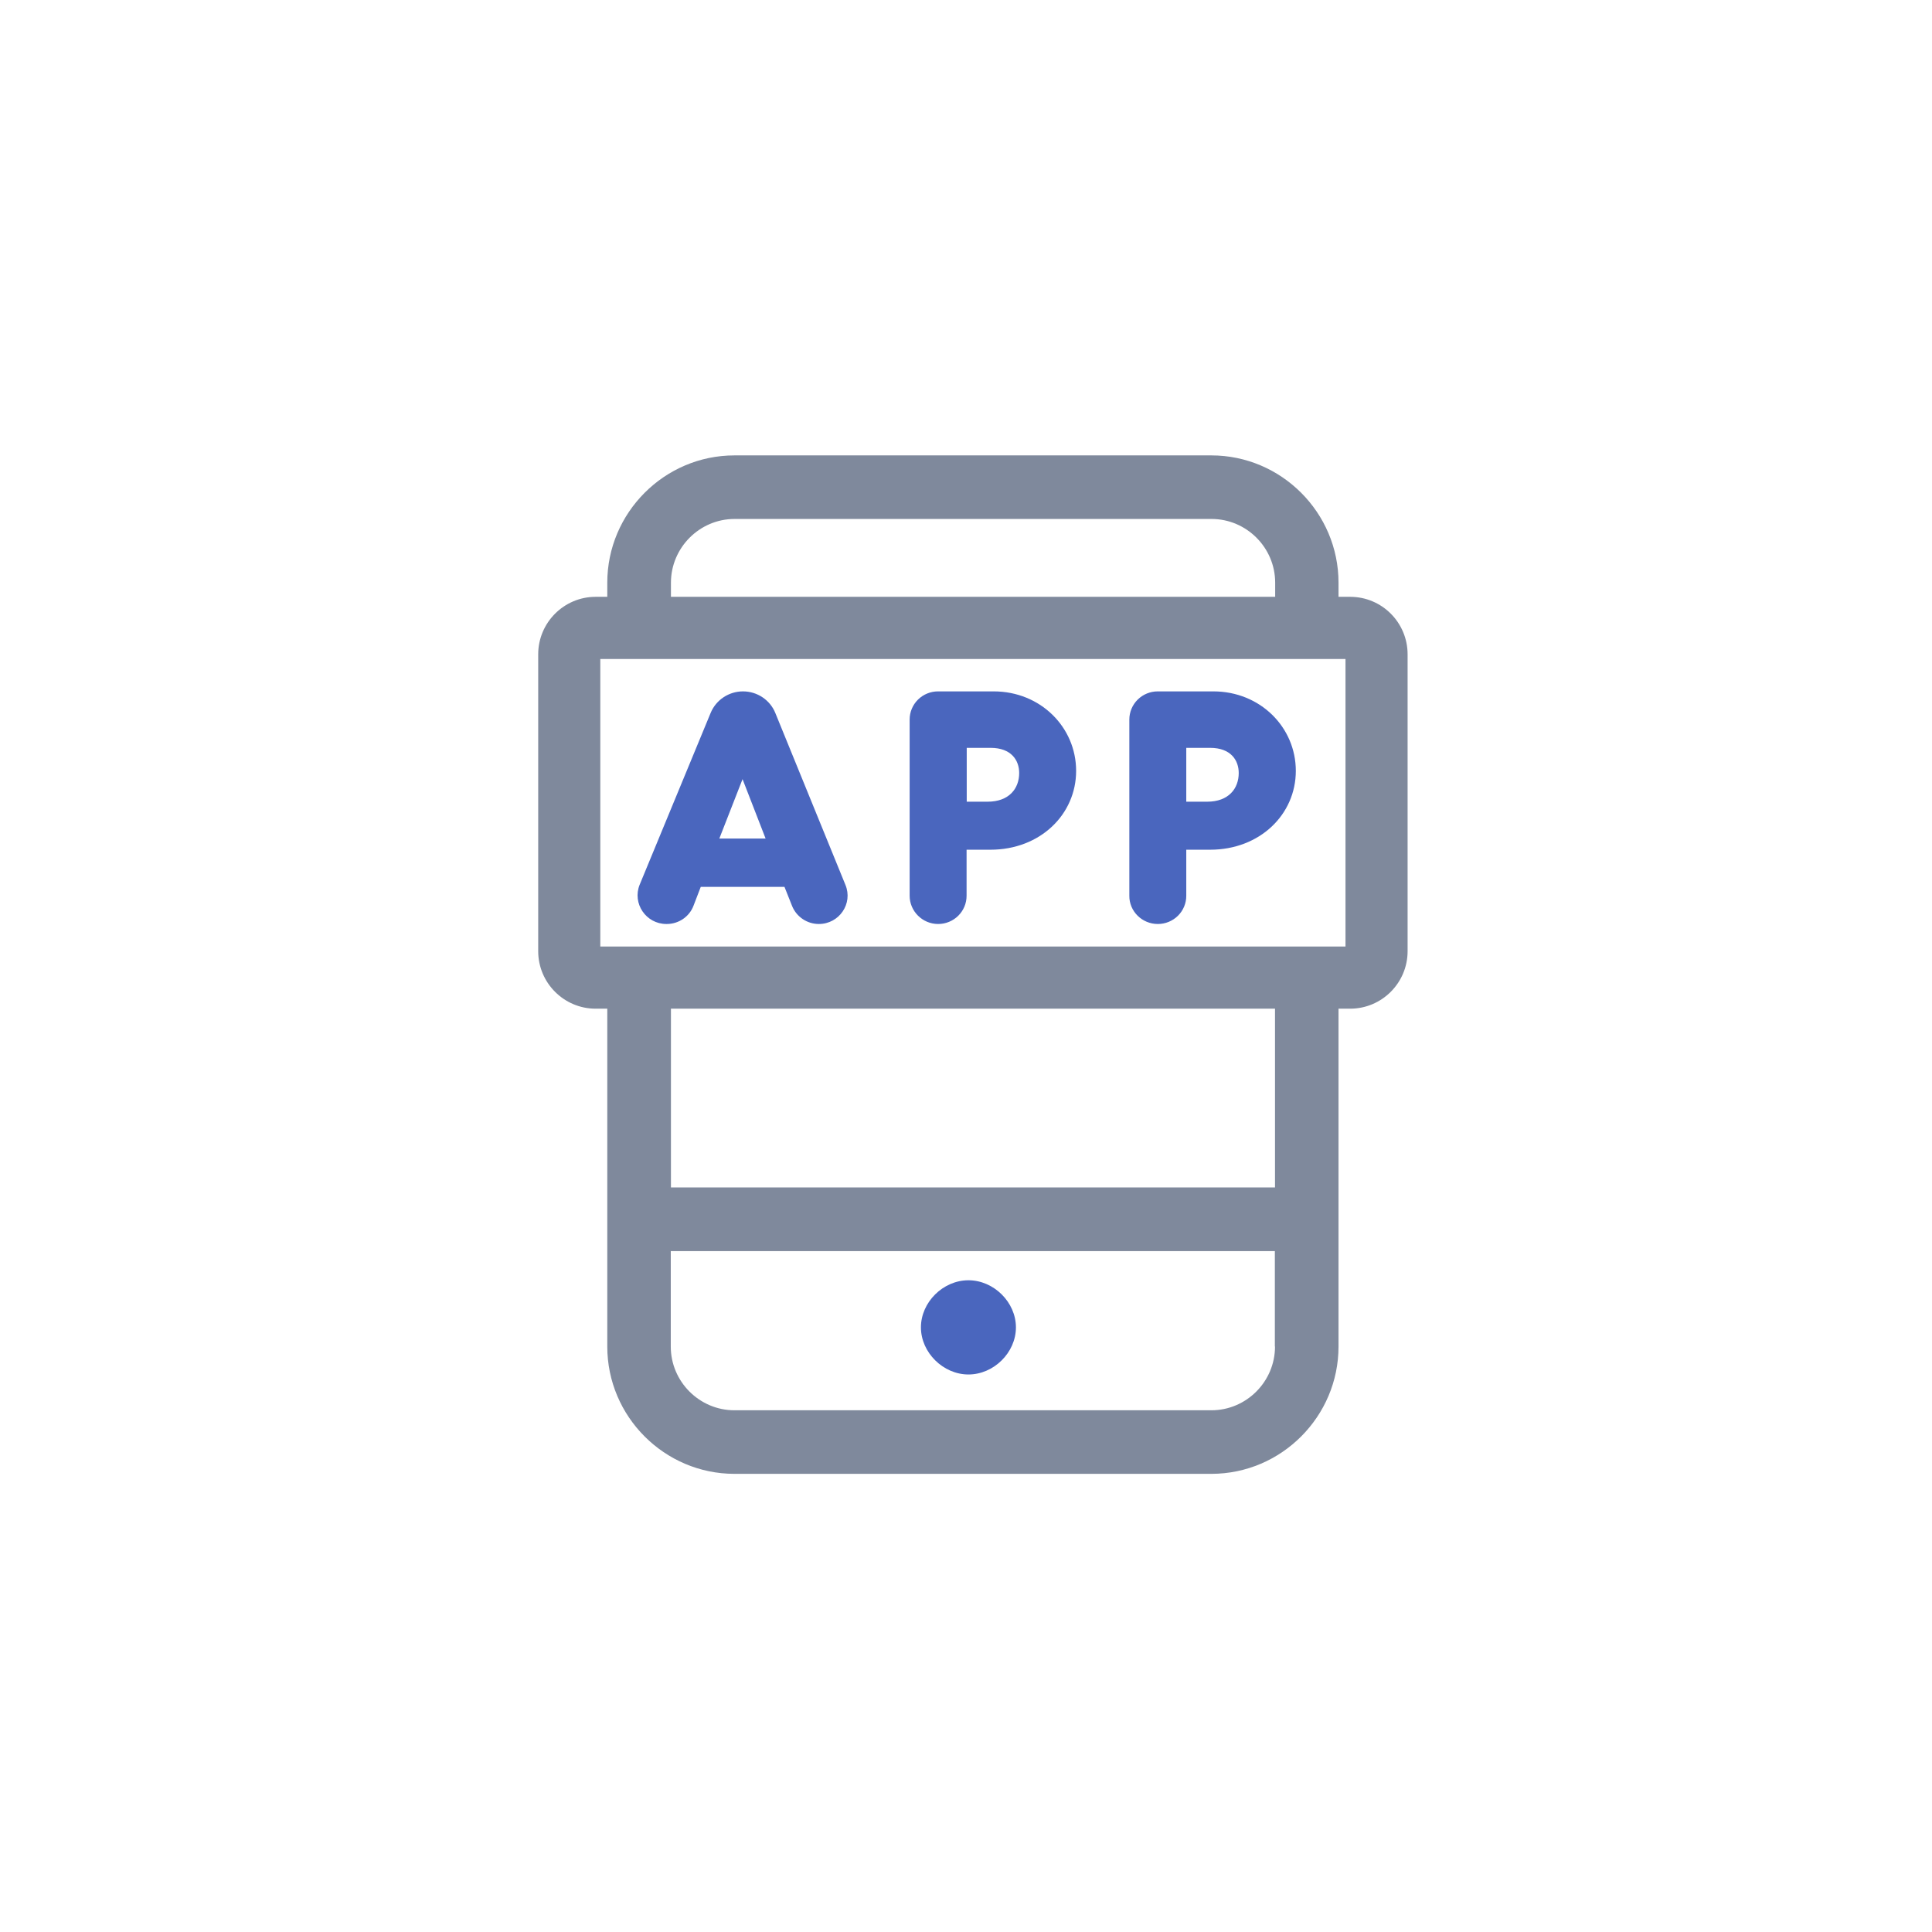 <?xml version="1.0" encoding="UTF-8"?>
<svg width="140px" height="140px" viewBox="0 0 140 140" version="1.1" xmlns="http://www.w3.org/2000/svg" xmlns:xlink="http://www.w3.org/1999/xlink">
    <title>icon_APP信息_off</title>
    <g id="icon_APP信息_off" stroke="none" stroke-width="1" fill="none" fill-rule="evenodd">
        <rect id="矩形备份-11" fill="#FFFFFF" opacity="0" x="0" y="0" width="140" height="140"></rect>
        <g id="编组" transform="translate(39, 33)" fill-rule="nonzero">
            <path d="M58.837,10.248 L57.994,10.248 L57.994,9.224 C57.994,4.144 53.842,0 48.78,0 L14.22,0 C9.146,0 5.006,4.156 5.006,9.224 L5.006,10.248 L4.162,10.248 C1.868,10.248 0,12.118 0,14.415 L0,35.926 C0,38.223 1.867,40.093 4.162,40.093 L5.006,40.093 L5.006,64.576 C5.006,69.656 9.157,73.8 14.22,73.8 L48.78,73.8 C53.854,73.8 57.994,69.644 57.994,64.576 L57.994,40.093 L58.837,40.093 C61.133,40.093 63,38.223 63,35.926 L63,14.415 C63,12.118 61.144,10.248 58.837,10.248 L58.837,10.248 Z M9.619,9.224 C9.619,6.69 11.689,4.606 14.231,4.606 L48.791,4.606 C51.322,4.606 53.404,6.678 53.404,9.224 L53.404,10.248 L9.619,10.248 L9.619,9.224 L9.619,9.224 Z M53.392,64.576 C53.392,67.11 51.322,69.194 48.78,69.194 L14.22,69.194 C11.689,69.194 9.607,67.122 9.607,64.576 L9.607,57.661 L53.381,57.661 L53.381,64.576 L53.392,64.576 Z M53.392,53.044 L9.619,53.044 L9.619,40.093 L53.392,40.093 L53.392,53.044 L53.392,53.044 Z M58.5,35.588 L4.5,35.588 L4.5,14.753 L58.5,14.753 L58.5,35.588 L58.5,35.588 Z" id="形状" fill="#7F899C"></path>
            <path d="M31.176,66.6 C33.015,66.6 34.618,65.01 34.618,63.187 C34.618,61.363 33.015,59.773 31.176,59.773 C29.338,59.773 27.734,61.363 27.734,63.187 C27.734,65.01 29.349,66.6 31.176,66.6 L31.176,66.6 Z M9.291,33.956 L9.314,33.956 C10.177,33.956 10.951,33.433 11.254,32.633 L11.78,31.265 L17.846,31.265 L18.395,32.644 C18.709,33.433 19.483,33.956 20.335,33.956 C21.815,33.956 22.824,32.477 22.263,31.121 L17.184,18.668 C16.803,17.723 15.873,17.1 14.841,17.1 C13.821,17.1 12.89,17.712 12.498,18.657 L7.352,31.11 C6.803,32.466 7.811,33.956 9.291,33.956 L9.291,33.956 Z M14.808,23.46 L16.478,27.763 L13.126,27.763 L14.808,23.46 Z M28.979,33.956 C29.526,33.957 30.052,33.742 30.439,33.358 C30.826,32.974 31.043,32.453 31.042,31.91 L31.042,28.574 L32.768,28.574 C36.378,28.574 38.98,26.017 38.98,22.859 C38.98,19.702 36.401,17.1 33.004,17.1 L28.979,17.1 C28.431,17.099 27.906,17.314 27.519,17.698 C27.131,18.082 26.915,18.603 26.916,19.146 L26.916,31.91 C26.916,33.033 27.847,33.956 28.979,33.956 L28.979,33.956 Z M31.053,21.192 L32.78,21.192 C34.293,21.192 34.854,22.103 34.854,23.015 C34.854,24.138 34.125,25.094 32.567,25.094 L31.053,25.094 L31.053,21.192 Z M44.899,33.956 C45.447,33.957 45.972,33.742 46.36,33.358 C46.747,32.974 46.964,32.453 46.962,31.91 L46.962,28.574 L48.689,28.574 C52.299,28.574 54.9,26.017 54.9,22.859 C54.9,19.702 52.321,17.1 48.924,17.1 L44.899,17.1 C44.352,17.099 43.826,17.314 43.439,17.698 C43.052,18.082 42.835,18.603 42.836,19.146 L42.836,31.91 C42.825,33.033 43.756,33.956 44.899,33.956 L44.899,33.956 Z M46.962,21.192 L48.689,21.192 C50.202,21.192 50.763,22.103 50.763,23.015 C50.763,24.138 50.034,25.094 48.476,25.094 L46.962,25.094 L46.962,21.192 Z" id="形状" fill="#4A66BE"></path>
        </g>
    </g>
</svg>